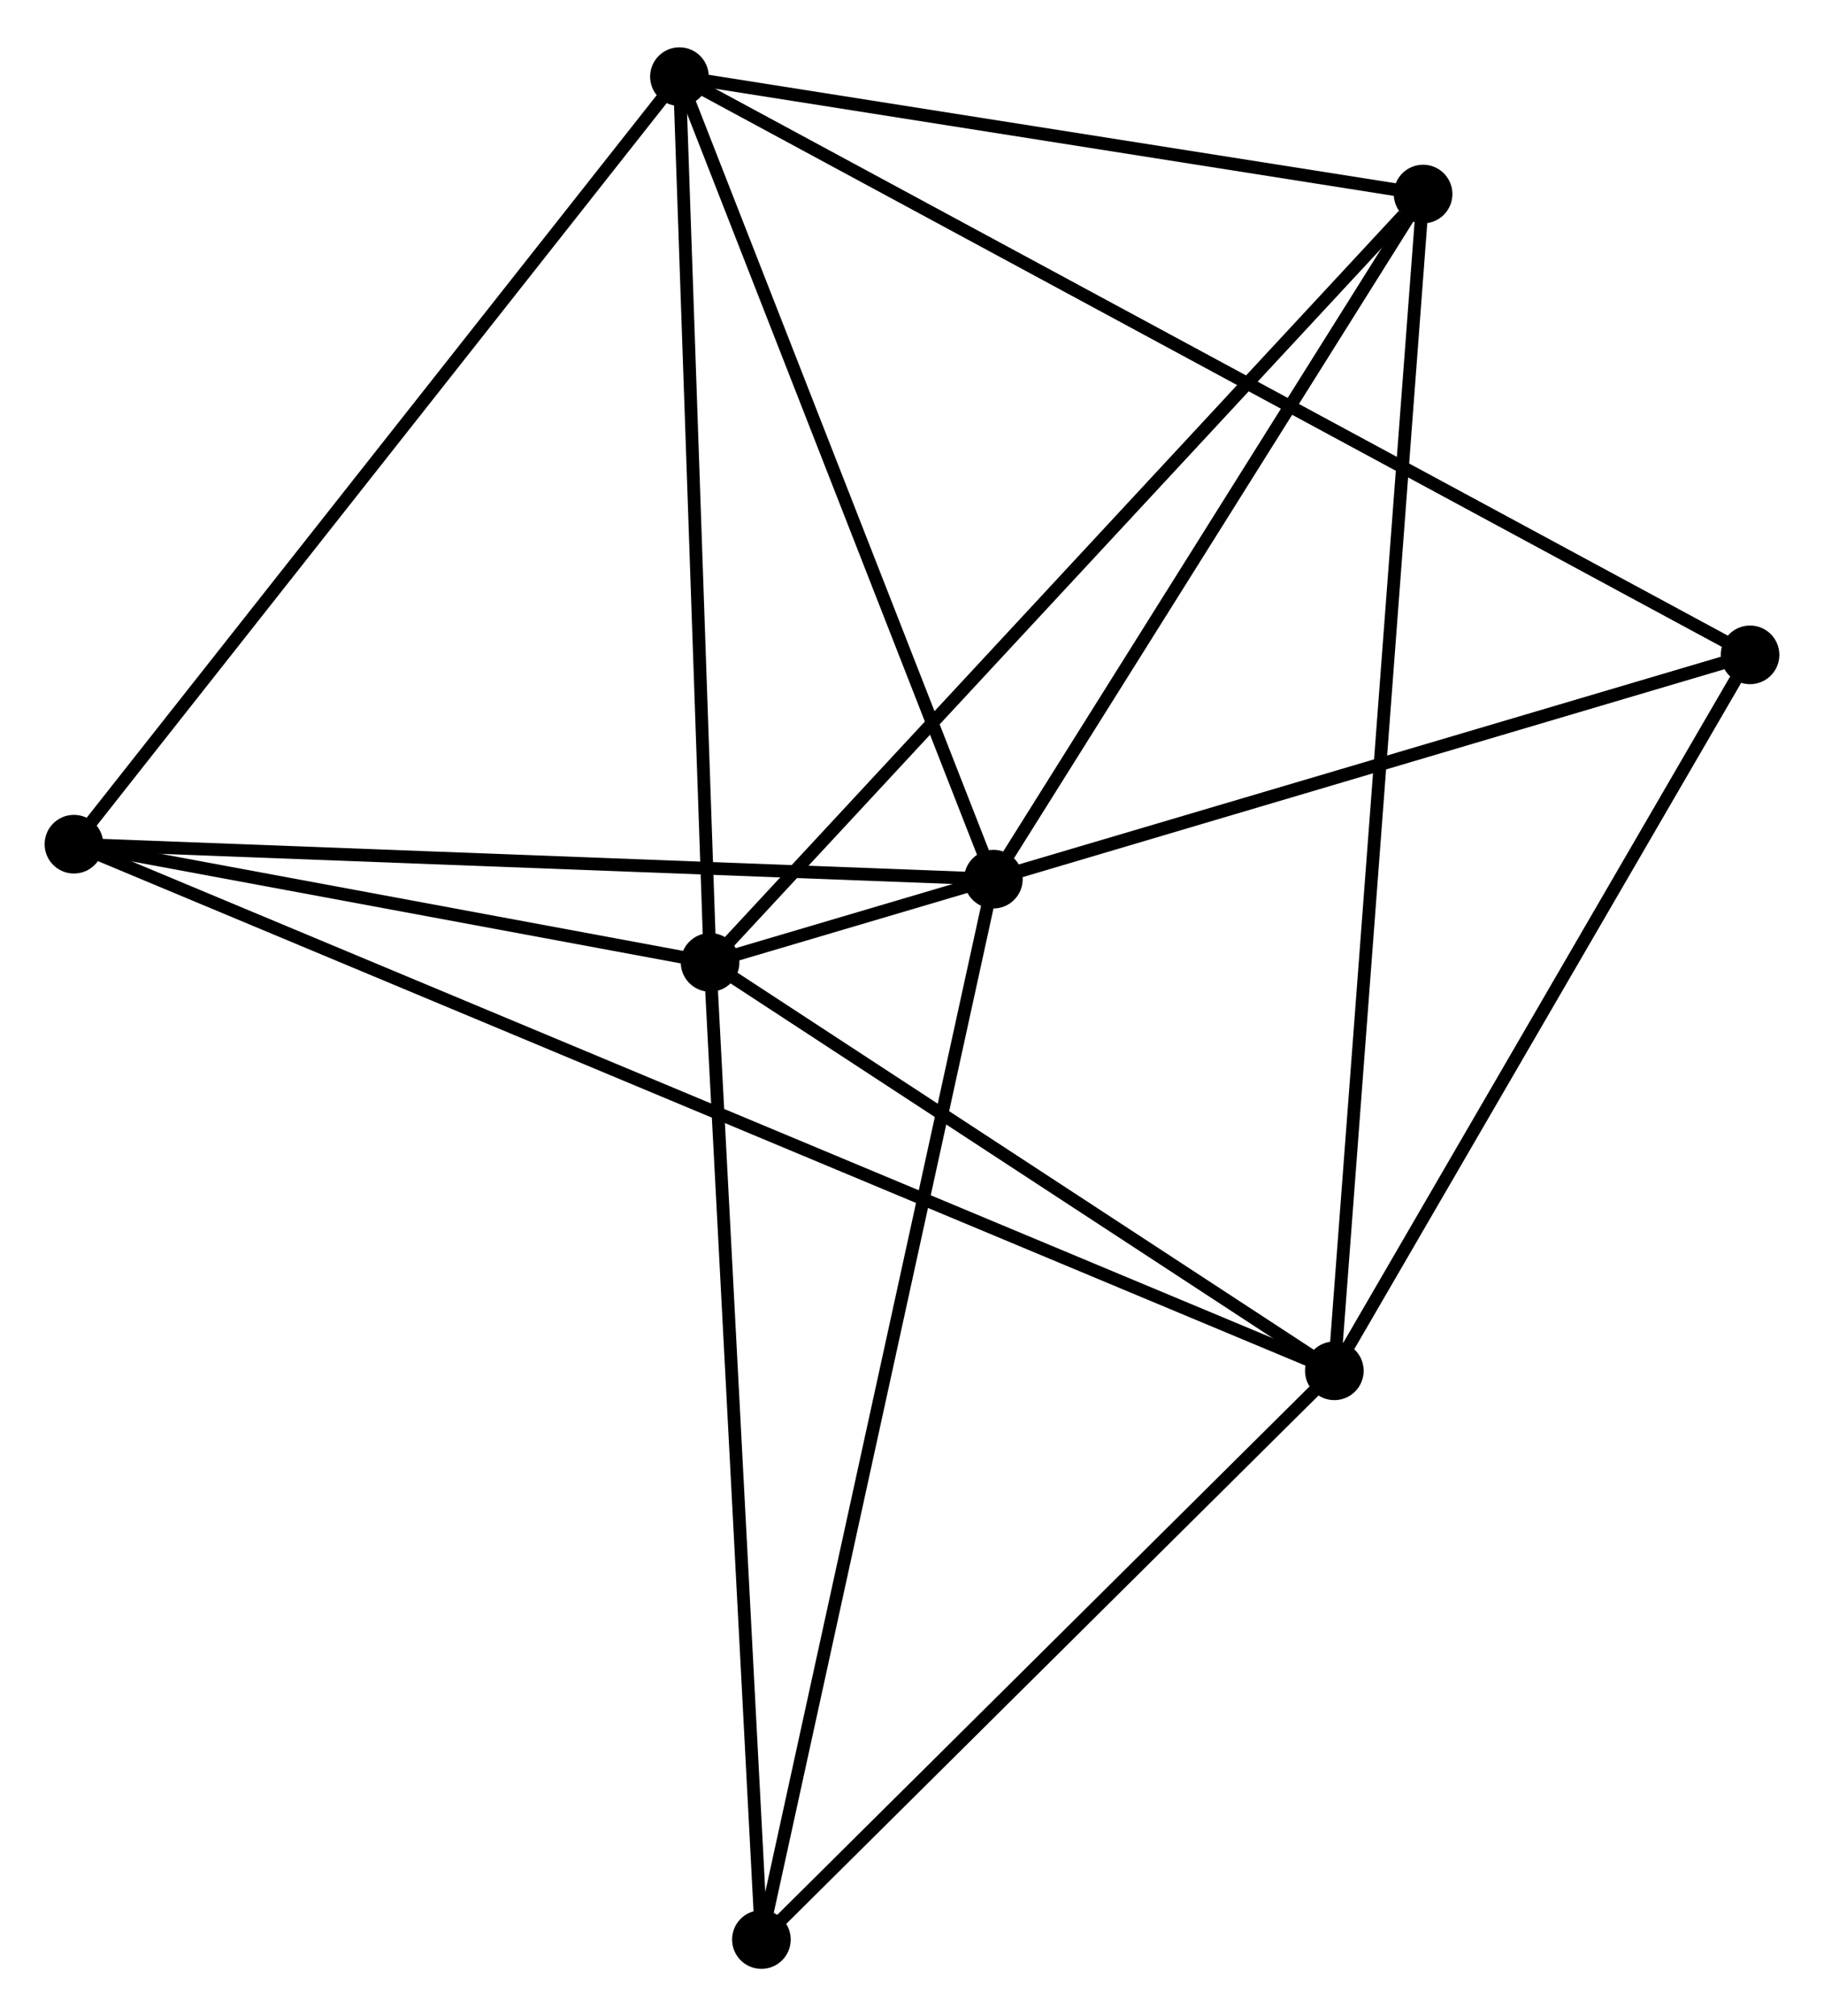 <?xml version="1.0" encoding="UTF-8" standalone="no"?>
<!DOCTYPE svg PUBLIC "-//W3C//DTD SVG 1.1//EN"
 "http://www.w3.org/Graphics/SVG/1.1/DTD/svg11.dtd">
<!-- Generated by graphviz version 2.36.0 (20140111.2315)
 -->
<!-- Title: %3 Pages: 1 -->
<svg width="143pt" height="158pt"
 viewBox="0.00 0.00 143.08 157.67" xmlns="http://www.w3.org/2000/svg" xmlns:xlink="http://www.w3.org/1999/xlink">
<g id="graph0" class="graph" transform="scale(1 1) rotate(0) translate(4 153.671)">
<title>%3</title>
<!-- 0 -->
<g id="node1" class="node"><title>0</title>
<ellipse fill="black" stroke="black" cx="51.701" cy="-78.419" rx="1.8" ry="1.8"/>
</g>
<!-- 2 -->
<g id="node2" class="node"><title>2</title>
<ellipse fill="black" stroke="black" cx="100.67" cy="-46.395" rx="1.8" ry="1.8"/>
</g>
<!-- 0&#45;&#45;2 -->
<g id="edge1" class="edge"><title>0&#45;&#45;2</title>
<path fill="none" stroke="black" d="M53.331,-77.354C60.765,-72.492 91.434,-52.435 98.985,-47.497"/>
</g>
<!-- 3 -->
<g id="node3" class="node"><title>3</title>
<ellipse fill="black" stroke="black" cx="49.297" cy="-147.871" rx="1.8" ry="1.8"/>
</g>
<!-- 0&#45;&#45;3 -->
<g id="edge2" class="edge"><title>0&#45;&#45;3</title>
<path fill="none" stroke="black" d="M51.632,-80.423C51.281,-90.565 49.703,-136.142 49.362,-145.991"/>
</g>
<!-- 4 -->
<g id="node4" class="node"><title>4</title>
<ellipse fill="black" stroke="black" cx="107.631" cy="-138.665" rx="1.8" ry="1.8"/>
</g>
<!-- 0&#45;&#45;4 -->
<g id="edge3" class="edge"><title>0&#45;&#45;4</title>
<path fill="none" stroke="black" d="M53.084,-79.909C60.755,-88.171 98.029,-128.322 106.091,-137.006"/>
</g>
<!-- 5 -->
<g id="node5" class="node"><title>5</title>
<ellipse fill="black" stroke="black" cx="133.279" cy="-102.533" rx="1.8" ry="1.8"/>
</g>
<!-- 0&#45;&#45;5 -->
<g id="edge4" class="edge"><title>0&#45;&#45;5</title>
<path fill="none" stroke="black" d="M53.718,-79.016C65.004,-82.352 120.231,-98.676 131.333,-101.958"/>
</g>
<!-- 6 -->
<g id="node6" class="node"><title>6</title>
<ellipse fill="black" stroke="black" cx="1.8" cy="-87.687" rx="1.8" ry="1.8"/>
</g>
<!-- 0&#45;&#45;6 -->
<g id="edge5" class="edge"><title>0&#45;&#45;6</title>
<path fill="none" stroke="black" d="M49.557,-78.818C41.349,-80.342 11.979,-85.797 3.881,-87.301"/>
</g>
<!-- 7 -->
<g id="node7" class="node"><title>7</title>
<ellipse fill="black" stroke="black" cx="55.727" cy="-1.8" rx="1.8" ry="1.8"/>
</g>
<!-- 0&#45;&#45;7 -->
<g id="edge6" class="edge"><title>0&#45;&#45;7</title>
<path fill="none" stroke="black" d="M51.801,-76.525C52.358,-65.925 55.083,-14.055 55.631,-3.628"/>
</g>
<!-- 2&#45;&#45;4 -->
<g id="edge12" class="edge"><title>2&#45;&#45;4</title>
<path fill="none" stroke="black" d="M100.816,-48.322C101.722,-60.33 106.583,-124.771 107.486,-136.748"/>
</g>
<!-- 2&#45;&#45;5 -->
<g id="edge13" class="edge"><title>2&#45;&#45;5</title>
<path fill="none" stroke="black" d="M101.755,-48.263C106.706,-56.786 127.128,-91.944 132.156,-100.6"/>
</g>
<!-- 2&#45;&#45;6 -->
<g id="edge14" class="edge"><title>2&#45;&#45;6</title>
<path fill="none" stroke="black" d="M98.954,-47.111C86.954,-52.123 15.718,-81.874 3.563,-86.951"/>
</g>
<!-- 2&#45;&#45;7 -->
<g id="edge15" class="edge"><title>2&#45;&#45;7</title>
<path fill="none" stroke="black" d="M99.175,-44.911C92.351,-38.14 64.204,-10.211 57.274,-3.335"/>
</g>
<!-- 3&#45;&#45;4 -->
<g id="edge16" class="edge"><title>3&#45;&#45;4</title>
<path fill="none" stroke="black" d="M51.237,-147.565C60.094,-146.167 96.628,-140.401 105.623,-138.982"/>
</g>
<!-- 3&#45;&#45;5 -->
<g id="edge17" class="edge"><title>3&#45;&#45;5</title>
<path fill="none" stroke="black" d="M51.051,-146.924C61.98,-141.024 120.633,-109.36 131.534,-103.475"/>
</g>
<!-- 3&#45;&#45;6 -->
<g id="edge18" class="edge"><title>3&#45;&#45;6</title>
<path fill="none" stroke="black" d="M48.123,-146.383C41.608,-138.129 9.954,-98.019 3.107,-89.344"/>
</g>
<!-- 1 -->
<g id="node8" class="node"><title>1</title>
<ellipse fill="black" stroke="black" cx="73.924" cy="-84.945" rx="1.8" ry="1.8"/>
</g>
<!-- 1&#45;&#45;3 -->
<g id="edge7" class="edge"><title>1&#45;&#45;3</title>
<path fill="none" stroke="black" d="M73.213,-86.761C69.617,-95.95 53.456,-137.244 49.963,-146.168"/>
</g>
<!-- 1&#45;&#45;4 -->
<g id="edge8" class="edge"><title>1&#45;&#45;4</title>
<path fill="none" stroke="black" d="M75.045,-86.733C80.163,-94.889 101.273,-128.532 106.471,-136.816"/>
</g>
<!-- 1&#45;&#45;5 -->
<g id="edge9" class="edge"><title>1&#45;&#45;5</title>
<path fill="none" stroke="black" d="M75.898,-85.531C84.91,-88.201 122.083,-99.215 131.236,-101.927"/>
</g>
<!-- 1&#45;&#45;6 -->
<g id="edge10" class="edge"><title>1&#45;&#45;6</title>
<path fill="none" stroke="black" d="M71.843,-85.024C61.311,-85.425 13.98,-87.224 3.752,-87.613"/>
</g>
<!-- 1&#45;&#45;7 -->
<g id="edge11" class="edge"><title>1&#45;&#45;7</title>
<path fill="none" stroke="black" d="M73.474,-82.89C70.956,-71.387 58.637,-15.098 56.161,-3.783"/>
</g>
</g>
</svg>
